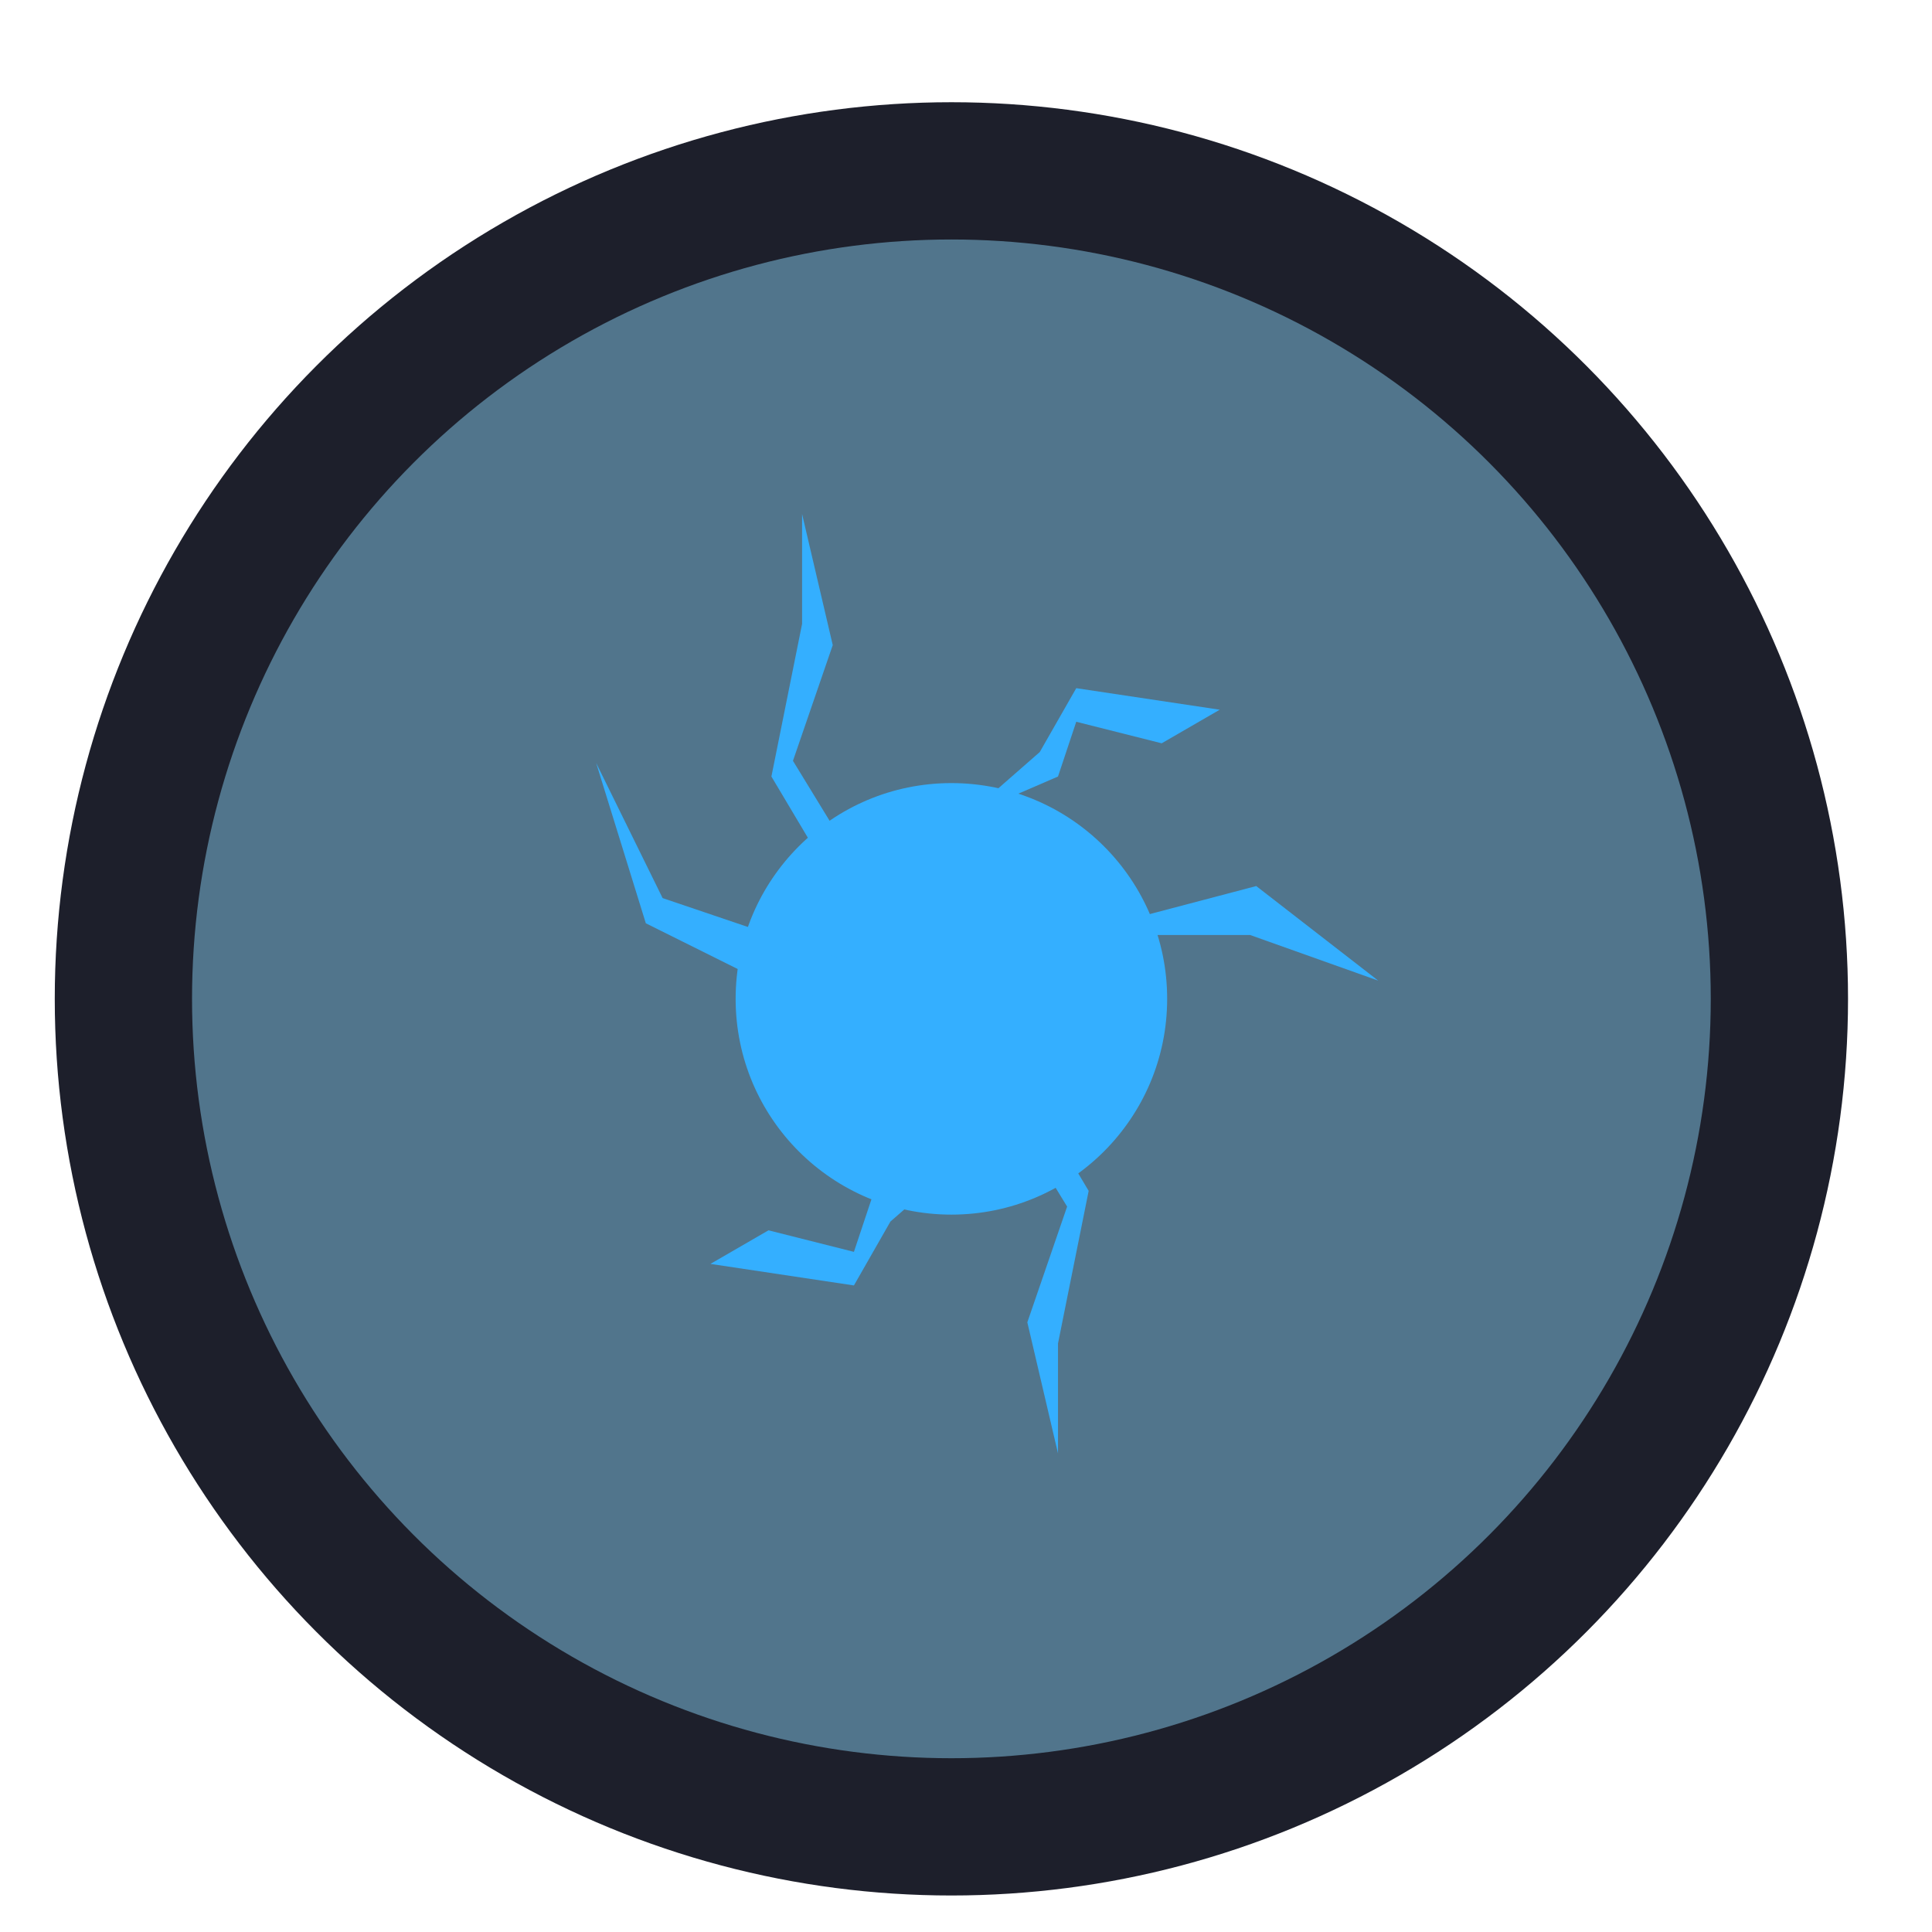 <?xml version="1.0" encoding="UTF-8" standalone="no"?>
<!-- Created with Inkscape (http://www.inkscape.org/) -->

<svg
   xmlns:dc="http://purl.org/dc/elements/1.1/"
   xmlns:cc="http://creativecommons.org/ns#"
   xmlns:rdf="http://www.w3.org/1999/02/22-rdf-syntax-ns#"
   xmlns:svg="http://www.w3.org/2000/svg"
   xmlns="http://www.w3.org/2000/svg"
   xmlns:sodipodi="http://sodipodi.sourceforge.net/DTD/sodipodi-0.dtd"
   xmlns:inkscape="http://www.inkscape.org/namespaces/inkscape"
   width="5.292mm"
   height="5.292mm"
   viewBox="0 0 5.292 5.292"
   version="1.1"
   id="svg8"
   inkscape:version="0.92.3 (2405546, 2018-03-11)"
   sodipodi:docname="laserTurret.svg">
  <defs
     id="defs2" />
  <sodipodi:namedview
     id="base"
     pagecolor="#ffffff"
     bordercolor="#666666"
     borderopacity="1.0"
     inkscape:pageopacity="0.0"
     inkscape:pageshadow="2"
     inkscape:zoom="31.678384"
     inkscape:cx="11.863446"
     inkscape:cy="11.52829"
     inkscape:document-units="mm"
     inkscape:current-layer="layer1"
     showgrid="false"
     fit-margin-top="0"
     fit-margin-left="0"
     fit-margin-right="0"
     fit-margin-bottom="0"
     inkscape:window-width="1920"
     inkscape:window-height="1017"
     inkscape:window-x="-8"
     inkscape:window-y="-8"
     inkscape:window-maximized="1"
     inkscape:snap-global="false" />
  <g
     inkscape:label="Layer 1"
     inkscape:groupmode="layer"
     id="layer1"
     transform="translate(0,-291.708)">
    <circle
       style="opacity:1;fill:#1d1f2b;fill-opacity:1;fill-rule:nonzero;stroke:none;stroke-width:0.076;stroke-linecap:butt;stroke-linejoin:miter;stroke-miterlimit:4;stroke-dasharray:none;stroke-dashoffset:0;stroke-opacity:1"
       id="path816"
       cx="2.606"
       cy="294.444"
       r="2.456" />
    <circle
       r="2.08"
       cy="294.444"
       cx="2.606"
       id="circle814"
       style="opacity:1;fill:#51758c;fill-opacity:1;fill-rule:nonzero;stroke:none;stroke-width:0.065;stroke-linecap:butt;stroke-linejoin:miter;stroke-miterlimit:4;stroke-dasharray:none;stroke-dashoffset:0;stroke-opacity:1" />
    <circle
       r="0.591"
       cy="294.444"
       cx="2.606"
       id="circle818"
       style="opacity:1;fill:#34afff;fill-opacity:1;fill-rule:nonzero;stroke:none;stroke-width:0.018;stroke-linecap:butt;stroke-linejoin:miter;stroke-miterlimit:4;stroke-dasharray:none;stroke-dashoffset:0;stroke-opacity:1" />
    <path
       style="fill:#34afff;fill-rule:evenodd;stroke:none;stroke-width:0.265px;stroke-linecap:butt;stroke-linejoin:miter;stroke-opacity:1;fill-opacity:1"
       d="m 2.297,294.144 -0.184,-0.309 0.084,-0.418 v -0.301 l 0.084,0.359 -0.109,0.317 0.184,0.301 z"
       id="path817"
       inkscape:connector-curvature="0" />
    <path
       style="fill:#34afff;fill-rule:evenodd;stroke:none;stroke-width:0.265px;stroke-linecap:butt;stroke-linejoin:miter;stroke-opacity:1;fill-opacity:1"
       d="m 2.648,293.943 0.2,-0.175 0.1,-0.175 0.393,0.059 -0.159,0.092 -0.234,-0.059 -0.05,0.15 z"
       id="path819"
       inkscape:connector-curvature="0" />
    <path
       style="fill:#34afff;fill-rule:evenodd;stroke:none;stroke-width:0.265px;stroke-linecap:butt;stroke-linejoin:miter;stroke-opacity:1;fill-opacity:1"
       d="m 2.932,294.269 0.509,-0.134 0.334,0.259 -0.351,-0.125 z"
       id="path821"
       inkscape:connector-curvature="0" />
    <path
       inkscape:connector-curvature="0"
       id="path825"
       d="m 2.798,294.661 0.184,0.309 -0.084,0.418 v 0.301 l -0.084,-0.359 0.109,-0.317 -0.184,-0.301 z"
       style="fill:#34afff;fill-opacity:1;fill-rule:evenodd;stroke:none;stroke-width:0.265px;stroke-linecap:butt;stroke-linejoin:miter;stroke-opacity:1" />
    <path
       inkscape:connector-curvature="0"
       id="path827"
       d="m 2.639,294.879 -0.2,0.175 -0.1,0.175 -0.393,-0.059 0.159,-0.092 0.234,0.059 0.05,-0.15 z"
       style="fill:#34afff;fill-opacity:1;fill-rule:evenodd;stroke:none;stroke-width:0.265px;stroke-linecap:butt;stroke-linejoin:miter;stroke-opacity:1" />
    <path
       inkscape:connector-curvature="0"
       id="path831"
       d="M 2.207,294.455 1.769,294.237 l -0.136,-0.439 0.182,0.37 0.502,0.17 z"
       style="fill:#34afff;fill-opacity:1;fill-rule:evenodd;stroke:none;stroke-width:0.265px;stroke-linecap:butt;stroke-linejoin:miter;stroke-opacity:1" />
  </g>
</svg>
